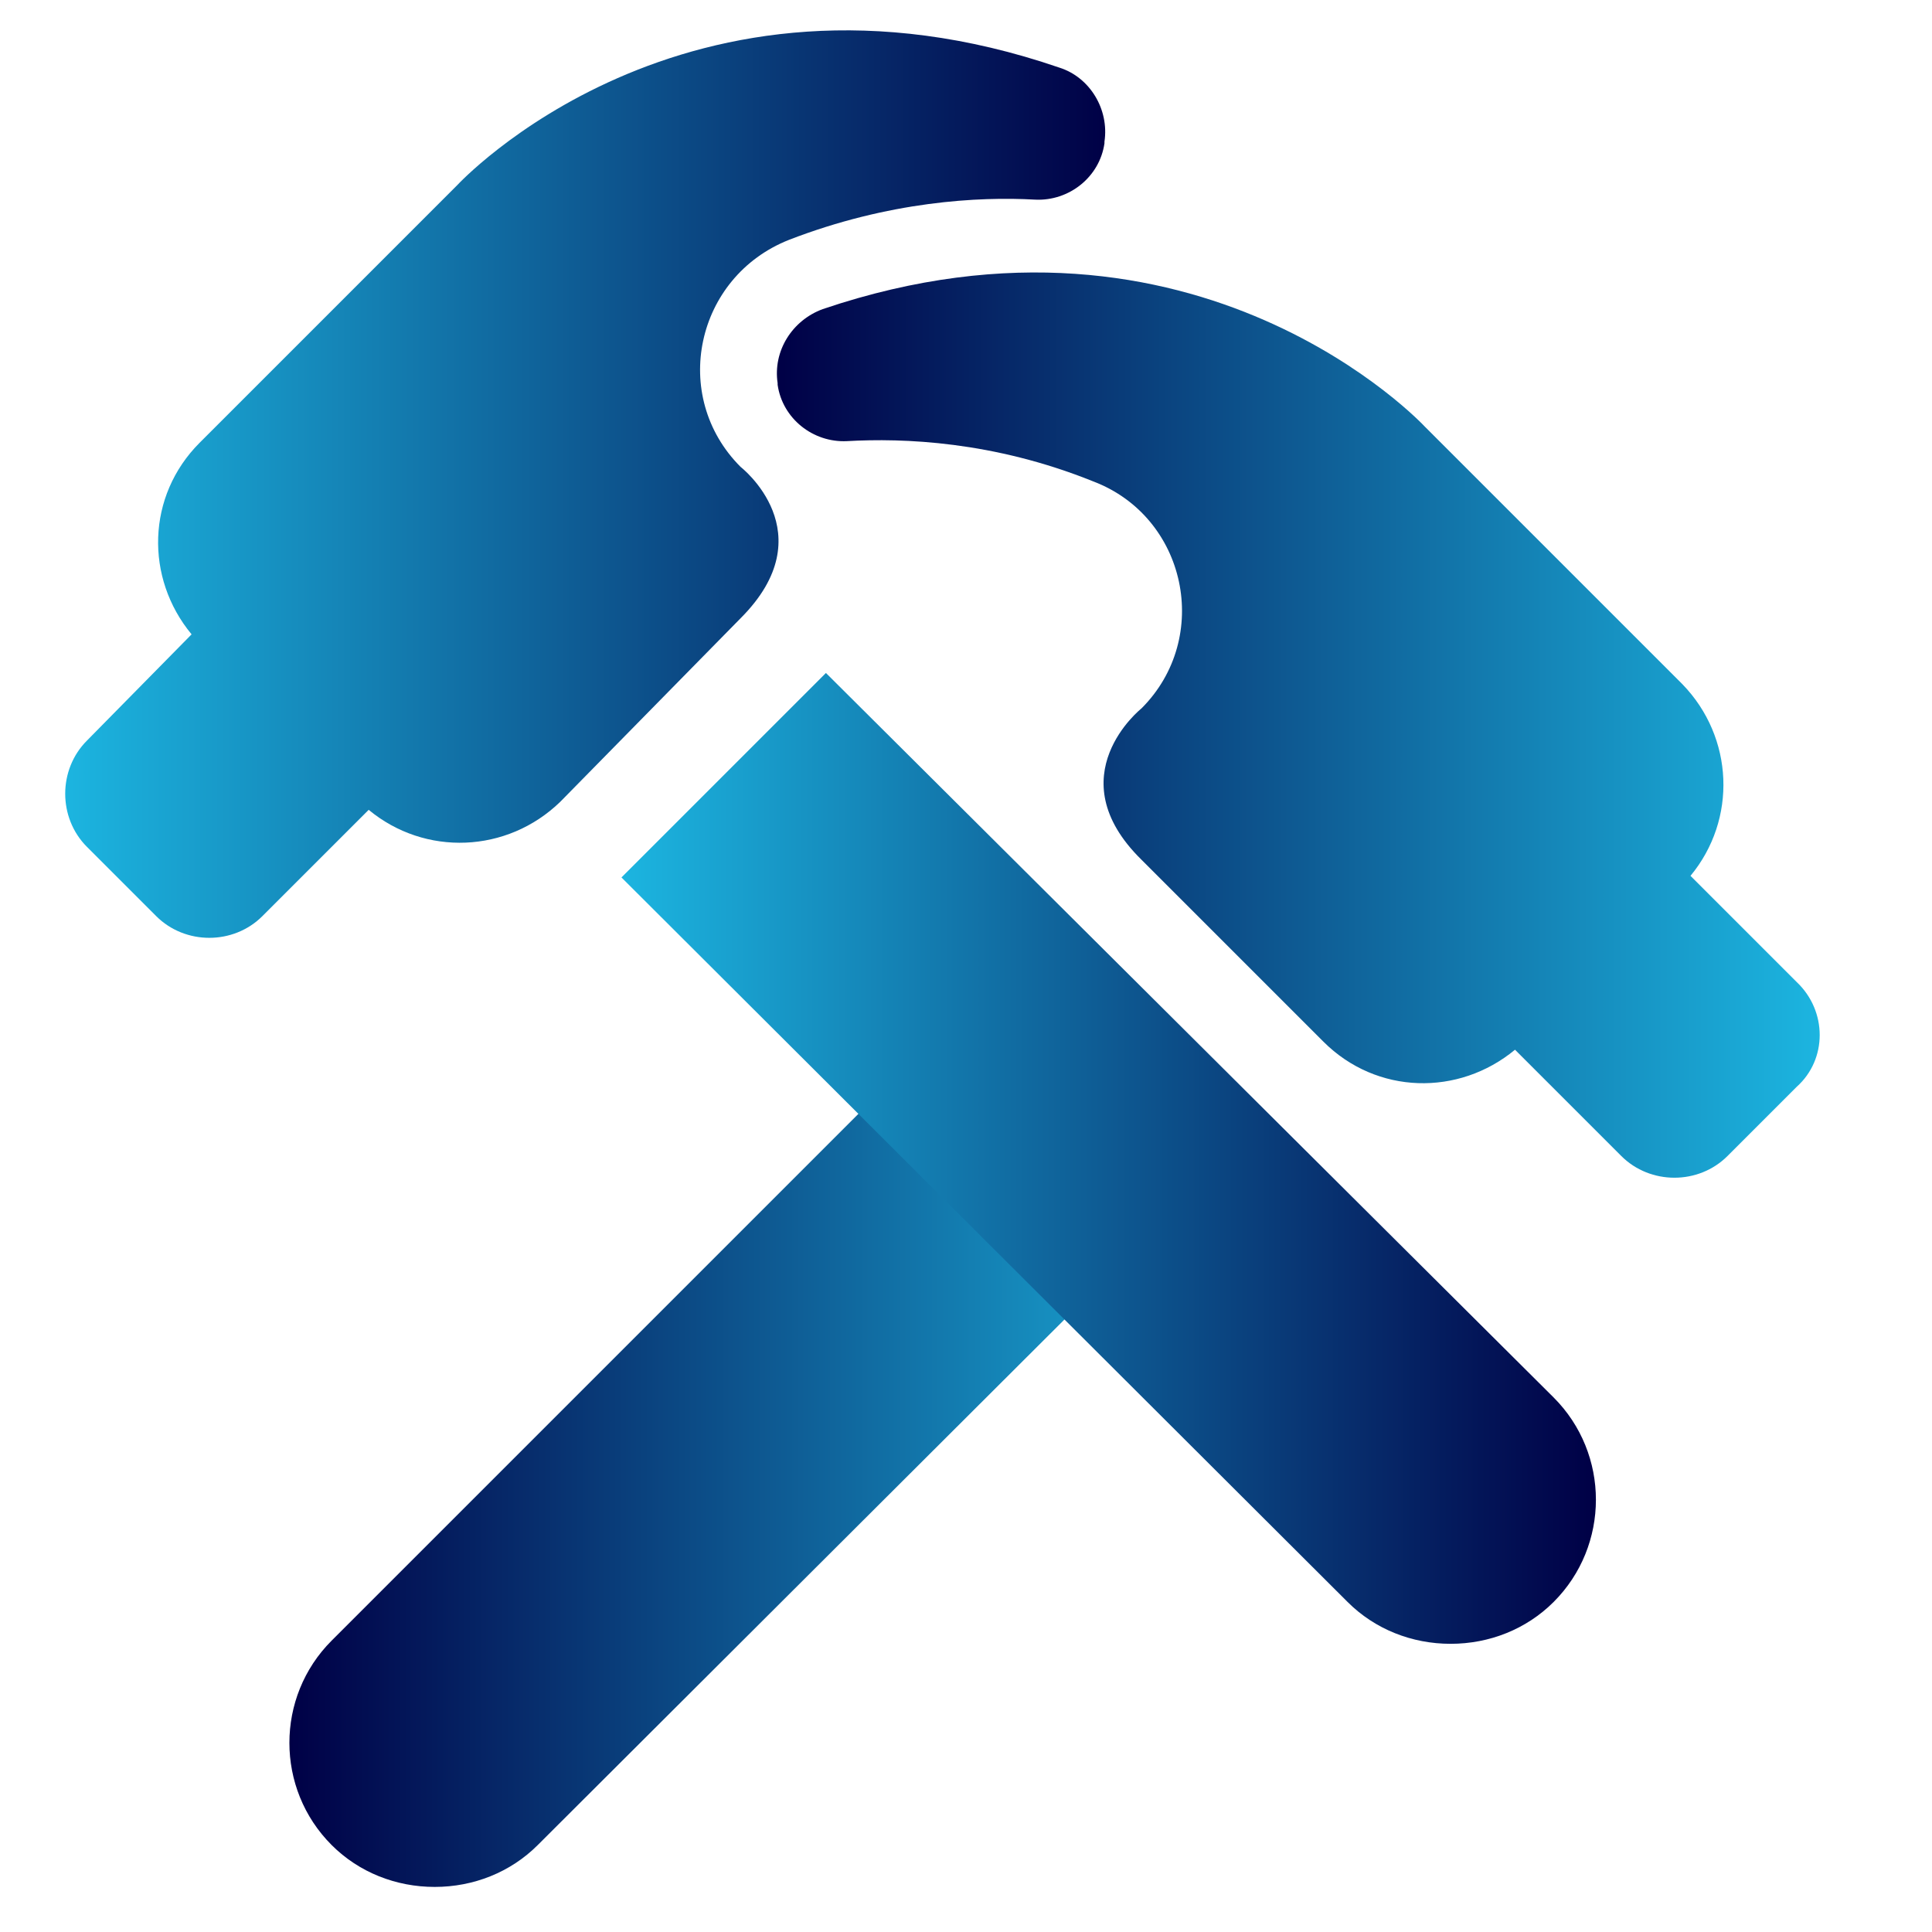 <?xml version="1.0" encoding="utf-8"?>
<!-- Generator: Adobe Illustrator 22.1.0, SVG Export Plug-In . SVG Version: 6.00 Build 0)  -->
<svg version="1.1" id="Layer_1" xmlns="http://www.w3.org/2000/svg" xmlns:xlink="http://www.w3.org/1999/xlink" x="0px" y="0px"
	 viewBox="0 0 120 120" style="enable-background:new 0 0 120 120;" xml:space="preserve">
<style type="text/css">
	.st0{fill:url(#SVGID_1_);}
	.st1{fill:url(#SVGID_2_);}
	.st2{fill:url(#SVGID_3_);}
	.st3{fill:url(#SVGID_4_);}
</style>
<g>
	<g>
		<linearGradient id="SVGID_1_" gradientUnits="userSpaceOnUse" x1="18" y1="87.023" x2="78.401" y2="87.023">
			<stop  offset="0" style="stop-color:#000046"/>
			<stop  offset="1" style="stop-color:#1CB5E0"/>
		</linearGradient>
		<path class="st0" d="M20.6,101.9c-3.5,3.5-3.5,9.2,0,12.7l0,0c1.7,1.7,4,2.6,6.4,2.6c2.4,0,4.7-0.9,6.4-2.6l45.1-45L65.7,56.8
			L20.6,101.9z M20.6,101.9"/>
		<linearGradient id="SVGID_2_" gradientUnits="userSpaceOnUse" x1="48.208" y1="45.081" x2="113" y2="45.081">
			<stop  offset="0" style="stop-color:#000046"/>
			<stop  offset="1" style="stop-color:#1CB5E0"/>
		</linearGradient>
		<path class="st1" d="M111.6,61l-6.6-6.6c2.9-3.5,2.7-8.6-0.5-11.9l-16-16c0,0-14.1-15.2-37.4-7.3c-1.9,0.7-3.1,2.6-2.8,4.6
			c0,0,0,0.1,0,0.1c0.3,2.1,2.2,3.6,4.3,3.5c3.5-0.2,9.1,0,15.3,2.5c5.8,2.2,7.4,9.7,3,14.1c0,0-5.3,4.2,0,9.4l11.3,11.3
			c3.3,3.3,8.4,3.4,11.9,0.5l6.6,6.6c1.8,1.8,4.8,1.8,6.6,0l4.3-4.3C113.5,65.8,113.5,62.8,111.6,61L111.6,61z M111.6,61"/>
	</g>
</g>
<g>
	<g>
		
			<linearGradient id="SVGID_3_" gradientUnits="userSpaceOnUse" x1="32" y1="72.023" x2="92.401" y2="72.023" gradientTransform="matrix(-1 0 0 1 131 0)">
			<stop  offset="0" style="stop-color:#000046"/>
			<stop  offset="1" style="stop-color:#1CB5E0"/>
		</linearGradient>
		<path class="st2" d="M51.3,41.8L38.6,54.5l45.1,45c1.7,1.7,4,2.6,6.4,2.6c2.4,0,4.7-0.9,6.4-2.6l0,0c3.5-3.5,3.5-9.2,0-12.7
			L51.3,41.8z M96.4,86.9"/>
		
			<linearGradient id="SVGID_4_" gradientUnits="userSpaceOnUse" x1="62.208" y1="30.081" x2="127" y2="30.081" gradientTransform="matrix(-1 0 0 1 131 0)">
			<stop  offset="0" style="stop-color:#000046"/>
			<stop  offset="1" style="stop-color:#1CB5E0"/>
		</linearGradient>
		<path class="st3" d="M5.4,46c-1.8,1.8-1.8,4.8,0,6.6l4.3,4.3c1.8,1.8,4.8,1.8,6.6,0l6.6-6.6c3.5,2.9,8.6,2.7,11.9-0.5L46,38.4
			c5.3-5.3,0-9.4,0-9.4c-4.4-4.4-2.8-11.8,3-14.1c6.2-2.4,11.8-2.7,15.3-2.5c2.1,0.1,4-1.4,4.3-3.5c0,0,0-0.1,0-0.1
			c0.3-2-0.9-4-2.8-4.6c-23.3-8-37.4,7.3-37.4,7.3l-16,16c-3.3,3.3-3.4,8.4-0.5,11.9L5.4,46L5.4,46z M5.4,46"/>
	</g>
</g>
</svg>
